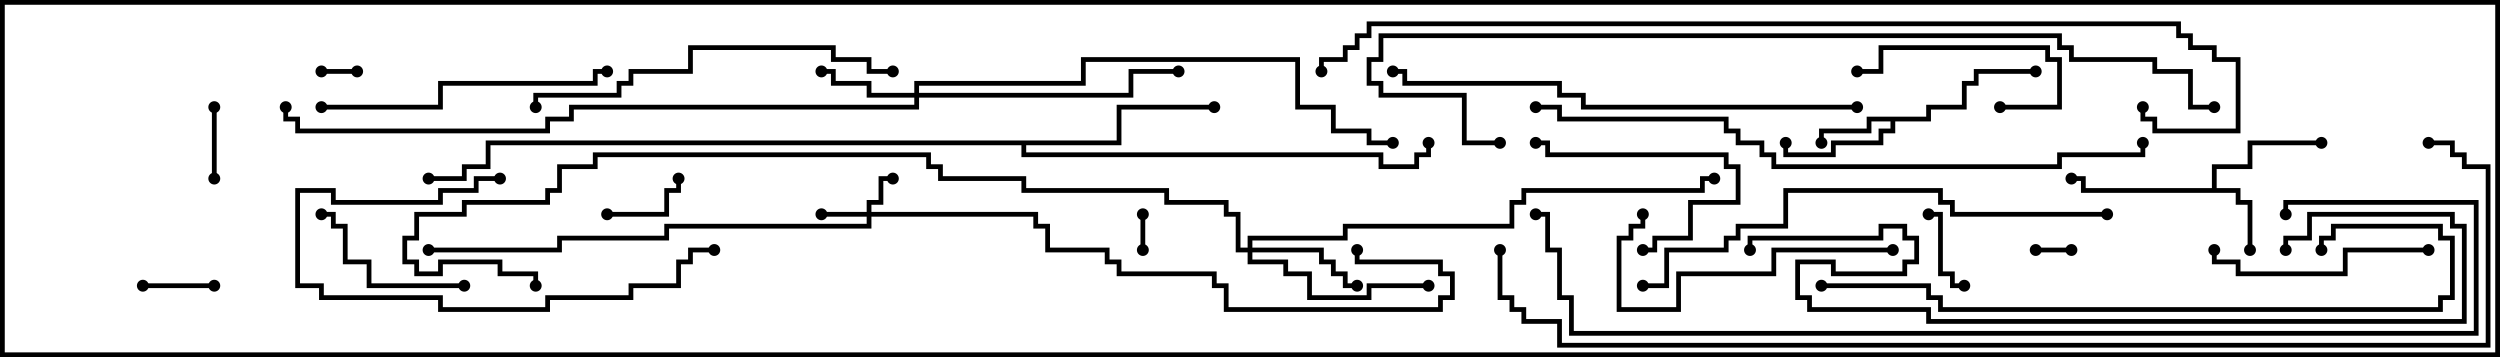 <svg version="1.1" width="105" height="15" xmlns="http://www.w3.org/2000/svg"><path d="M92.9,7.9L92.9,6.9L94.4,6.9L94.4,5.9L97.5,5.9L97.5,6.1L94.6,6.1L94.6,7.1L93.1,7.1L93.1,7.9L94.1,7.9L94.1,8.4L94.6,8.4L94.6,10.5L94.4,10.5L94.4,8.6L93.9,8.6L93.9,8.1L87.4,8.1L87.4,7.6L87,7.6L87,7.4L87.6,7.4L87.6,7.9z" stroke="none"/><path d="M80.9,4.9L80.9,4.4L82.4,4.4L82.4,3.4L82.9,3.4L82.9,2.9L85.5,2.9L85.5,3.1L83.1,3.1L83.1,3.6L82.6,3.6L82.6,4.6L81.1,4.6L81.1,5.1L79.6,5.1L79.6,5.6L79.1,5.6L79.1,6.1L77.1,6.1L77.1,6.6L74.9,6.6L74.9,6L75.1,6L75.1,6.4L76.9,6.4L76.9,5.9L78.9,5.9L78.9,5.4L79.4,5.4L79.4,5.1L78.6,5.1L78.6,5.6L76.6,5.6L76.6,6L76.4,6L76.4,5.4L78.4,5.4L78.4,4.9z" stroke="none"/><path d="M46.9,5.9L46.9,4.4L51,4.4L51,4.6L47.1,4.6L47.1,6.1L43.1,6.1L43.1,6.4L58.1,6.4L58.1,6.9L59.4,6.9L59.4,6.4L59.9,6.4L59.9,6L60.1,6L60.1,6.6L59.6,6.6L59.6,7.1L57.9,7.1L57.9,6.6L42.9,6.6L42.9,6.1L20.6,6.1L20.6,7.1L19.6,7.1L19.6,7.6L18,7.6L18,7.4L19.4,7.4L19.4,6.9L20.4,6.9L20.4,5.9z" stroke="none"/><path d="M36.4,8.9L36.4,8.4L36.9,8.4L36.9,7.4L37.5,7.4L37.5,7.6L37.1,7.6L37.1,8.6L36.6,8.6L36.6,8.9L43.6,8.9L43.6,9.4L44.1,9.4L44.1,10.4L46.6,10.4L46.6,10.9L47.1,10.9L47.1,11.4L51.1,11.4L51.1,11.9L51.6,11.9L51.6,12.9L60.4,12.9L60.4,12.4L60.9,12.4L60.9,11.6L60.4,11.6L60.4,11.1L56.9,11.1L56.9,10.5L57.1,10.5L57.1,10.9L60.6,10.9L60.6,11.4L61.1,11.4L61.1,12.6L60.6,12.6L60.6,13.1L51.4,13.1L51.4,12.1L50.9,12.1L50.9,11.6L46.9,11.6L46.9,11.1L46.4,11.1L46.4,10.6L43.9,10.6L43.9,9.6L43.4,9.6L43.4,9.1L36.6,9.1L36.6,9.6L28.1,9.6L28.1,10.1L23.6,10.1L23.6,10.6L18,10.6L18,10.4L23.4,10.4L23.4,9.9L27.9,9.9L27.9,9.4L36.4,9.4L36.4,9.1L34.5,9.1L34.5,8.9z" stroke="none"/><path d="M38.4,3.9L38.4,3.4L45.4,3.4L45.4,2.4L54.6,2.4L54.6,4.4L56.1,4.4L56.1,5.4L57.6,5.4L57.6,5.9L58.5,5.9L58.5,6.1L57.4,6.1L57.4,5.6L55.9,5.6L55.9,4.6L54.4,4.6L54.4,2.6L45.6,2.6L45.6,3.6L38.6,3.6L38.6,3.9L47.4,3.9L47.4,2.9L49.5,2.9L49.5,3.1L47.6,3.1L47.6,4.1L38.6,4.1L38.6,4.6L24.1,4.6L24.1,5.1L23.1,5.1L23.1,5.6L12.4,5.6L12.4,5.1L11.9,5.1L11.9,4.5L12.1,4.5L12.1,4.9L12.6,4.9L12.6,5.4L22.9,5.4L22.9,4.9L23.9,4.9L23.9,4.4L38.4,4.4L38.4,4.1L36.4,4.1L36.4,3.6L34.9,3.6L34.9,3.1L34.5,3.1L34.5,2.9L35.1,2.9L35.1,3.4L36.6,3.4L36.6,3.9z" stroke="none"/><path d="M52.4,10.4L52.4,9.9L56.4,9.9L56.4,9.4L63.4,9.4L63.4,8.4L63.9,8.4L63.9,7.9L71.4,7.9L71.4,7.4L72,7.4L72,7.6L71.6,7.6L71.6,8.1L64.1,8.1L64.1,8.6L63.6,8.6L63.6,9.6L56.6,9.6L56.6,10.1L52.6,10.1L52.6,10.4L55.6,10.4L55.6,10.9L56.1,10.9L56.1,11.4L56.6,11.4L56.6,11.9L57,11.9L57,12.1L56.4,12.1L56.4,11.6L55.9,11.6L55.9,11.1L55.4,11.1L55.4,10.6L52.6,10.6L52.6,10.9L54.1,10.9L54.1,11.4L55.1,11.4L55.1,12.4L57.4,12.4L57.4,11.9L60,11.9L60,12.1L57.6,12.1L57.6,12.6L54.9,12.6L54.9,11.6L53.9,11.6L53.9,11.1L52.4,11.1L52.4,10.6L51.9,10.6L51.9,9.1L51.4,9.1L51.4,8.6L48.9,8.6L48.9,8.1L42.9,8.1L42.9,7.6L39.4,7.6L39.4,7.1L38.9,7.1L38.9,6.6L25.1,6.6L25.1,7.1L23.6,7.1L23.6,8.1L23.1,8.1L23.1,8.6L19.6,8.6L19.6,9.1L17.6,9.1L17.6,10.1L17.1,10.1L17.1,10.9L17.6,10.9L17.6,11.4L18.4,11.4L18.4,10.9L21.1,10.9L21.1,11.4L22.6,11.4L22.6,12L22.4,12L22.4,11.6L20.9,11.6L20.9,11.1L18.6,11.1L18.6,11.6L17.4,11.6L17.4,11.1L16.9,11.1L16.9,9.9L17.4,9.9L17.4,8.9L19.4,8.9L19.4,8.4L22.9,8.4L22.9,7.9L23.4,7.9L23.4,6.9L24.9,6.9L24.9,6.4L39.1,6.4L39.1,6.9L39.6,6.9L39.6,7.4L43.1,7.4L43.1,7.9L49.1,7.9L49.1,8.4L51.6,8.4L51.6,8.9L52.1,8.9L52.1,10.4z" stroke="none"/><path d="M47.9,9L48.1,9L48.1,10.5L47.9,10.5z" stroke="none"/><path d="M85.5,10.6L85.5,10.4L87,10.4L87,10.6z" stroke="none"/><path d="M15,2.9L15,3.1L13.5,3.1L13.5,2.9z" stroke="none"/><path d="M8.9,4.5L9.1,4.5L9.1,7.5L8.9,7.5z" stroke="none"/><path d="M6,12.1L6,11.9L9,11.9L9,12.1z" stroke="none"/><path d="M25.5,9.1L25.5,8.9L27.9,8.9L27.9,7.9L28.4,7.9L28.4,7.5L28.6,7.5L28.6,8.1L28.1,8.1L28.1,9.1z" stroke="none"/><path d="M82.5,11.9L82.5,12.1L81.9,12.1L81.9,11.6L81.4,11.6L81.4,9.1L81,9.1L81,8.9L81.6,8.9L81.6,11.4L82.1,11.4L82.1,11.9z" stroke="none"/><path d="M84,4.6L84,4.4L86.4,4.4L86.4,2.6L85.9,2.6L85.9,2.1L79.1,2.1L79.1,3.1L78,3.1L78,2.9L78.9,2.9L78.9,1.9L86.1,1.9L86.1,2.4L86.6,2.4L86.6,4.6z" stroke="none"/><path d="M69,10.6L69,10.4L69.4,10.4L69.4,9.9L70.9,9.9L70.9,8.4L72.9,8.4L72.9,7.1L72.4,7.1L72.4,6.6L64.9,6.6L64.9,6.1L64.5,6.1L64.5,5.9L65.1,5.9L65.1,6.4L72.6,6.4L72.6,6.9L73.1,6.9L73.1,8.6L71.1,8.6L71.1,10.1L69.6,10.1L69.6,10.6z" stroke="none"/><path d="M19.5,11.9L19.5,12.1L15.4,12.1L15.4,11.1L14.4,11.1L14.4,9.6L13.9,9.6L13.9,9.1L13.5,9.1L13.5,8.9L14.1,8.9L14.1,9.4L14.6,9.4L14.6,10.9L15.6,10.9L15.6,11.9z" stroke="none"/><path d="M102,10.4L102,10.6L98.6,10.6L98.6,11.6L93.9,11.6L93.9,11.1L92.9,11.1L92.9,10.5L93.1,10.5L93.1,10.9L94.1,10.9L94.1,11.4L98.4,11.4L98.4,10.4z" stroke="none"/><path d="M21,7.4L21,7.6L20.1,7.6L20.1,8.1L18.6,8.1L18.6,8.6L13.9,8.6L13.9,8.1L12.6,8.1L12.6,11.9L13.6,11.9L13.6,12.4L18.6,12.4L18.6,12.9L22.9,12.9L22.9,12.4L26.4,12.4L26.4,11.9L28.4,11.9L28.4,10.9L28.9,10.9L28.9,10.4L30,10.4L30,10.6L29.1,10.6L29.1,11.1L28.6,11.1L28.6,12.1L26.6,12.1L26.6,12.6L23.1,12.6L23.1,13.1L18.4,13.1L18.4,12.6L13.4,12.6L13.4,12.1L12.4,12.1L12.4,7.9L14.1,7.9L14.1,8.4L18.4,8.4L18.4,7.9L19.9,7.9L19.9,7.4z" stroke="none"/><path d="M79.5,10.4L79.5,10.6L74.6,10.6L74.6,11.6L70.6,11.6L70.6,13.1L67.9,13.1L67.9,9.9L68.4,9.9L68.4,9.4L68.9,9.4L68.9,9L69.1,9L69.1,9.6L68.6,9.6L68.6,10.1L68.1,10.1L68.1,12.9L70.4,12.9L70.4,11.4L74.4,11.4L74.4,10.4z" stroke="none"/><path d="M13.5,4.6L13.5,4.4L18.4,4.4L18.4,3.4L24.9,3.4L24.9,2.9L25.5,2.9L25.5,3.1L25.1,3.1L25.1,3.6L18.6,3.6L18.6,4.6z" stroke="none"/><path d="M37.5,2.9L37.5,3.1L36.4,3.1L36.4,2.6L34.9,2.6L34.9,2.1L29.1,2.1L29.1,3.1L26.6,3.1L26.6,3.6L26.1,3.6L26.1,4.1L22.6,4.1L22.6,4.5L22.4,4.5L22.4,3.9L25.9,3.9L25.9,3.4L26.4,3.4L26.4,2.9L28.9,2.9L28.9,1.9L35.1,1.9L35.1,2.4L36.6,2.4L36.6,2.9z" stroke="none"/><path d="M78,4.4L78,4.6L66.4,4.6L66.4,4.1L65.4,4.1L65.4,3.6L58.9,3.6L58.9,3.1L58.5,3.1L58.5,2.9L59.1,2.9L59.1,3.4L65.6,3.4L65.6,3.9L66.6,3.9L66.6,4.4z" stroke="none"/><path d="M88.5,8.9L88.5,9.1L81.9,9.1L81.9,8.6L81.4,8.6L81.4,8.1L75.1,8.1L75.1,9.6L73.1,9.6L73.1,10.1L72.6,10.1L72.6,10.6L70.1,10.6L70.1,12.1L69,12.1L69,11.9L69.9,11.9L69.9,10.4L72.4,10.4L72.4,9.9L72.9,9.9L72.9,9.4L74.9,9.4L74.9,7.9L81.6,7.9L81.6,8.4L82.1,8.4L82.1,8.9z" stroke="none"/><path d="M76.5,12.1L76.5,11.9L81.1,11.9L81.1,12.4L81.6,12.4L81.6,12.9L102.4,12.9L102.4,12.4L102.9,12.4L102.9,10.1L102.4,10.1L102.4,9.6L98.1,9.6L98.1,10.1L97.6,10.1L97.6,10.5L97.4,10.5L97.4,9.9L97.9,9.9L97.9,9.4L102.6,9.4L102.6,9.9L103.1,9.9L103.1,12.6L102.6,12.6L102.6,13.1L81.4,13.1L81.4,12.6L80.9,12.6L80.9,12.1z" stroke="none"/><path d="M73.6,10.5L73.4,10.5L73.4,9.9L78.9,9.9L78.9,9.4L80.1,9.4L80.1,9.9L80.6,9.9L80.6,11.1L80.1,11.1L80.1,11.6L76.9,11.6L76.9,11.1L75.6,11.1L75.6,12.4L76.1,12.4L76.1,12.9L81.1,12.9L81.1,13.4L103.4,13.4L103.4,9.6L102.9,9.6L102.9,9.1L97.1,9.1L97.1,10.1L96.1,10.1L96.1,10.5L95.9,10.5L95.9,9.9L96.9,9.9L96.9,8.9L103.1,8.9L103.1,9.4L103.6,9.4L103.6,13.6L80.9,13.6L80.9,13.1L75.9,13.1L75.9,12.6L75.4,12.6L75.4,10.9L77.1,10.9L77.1,11.4L79.9,11.4L79.9,10.9L80.4,10.9L80.4,10.1L79.9,10.1L79.9,9.6L79.1,9.6L79.1,10.1L73.6,10.1z" stroke="none"/><path d="M64.5,4.6L64.5,4.4L65.6,4.4L65.6,4.9L72.6,4.9L72.6,5.4L73.1,5.4L73.1,5.9L74.1,5.9L74.1,6.4L74.6,6.4L74.6,6.9L86.4,6.9L86.4,6.4L89.9,6.4L89.9,6L90.1,6L90.1,6.6L86.6,6.6L86.6,7.1L74.4,7.1L74.4,6.6L73.9,6.6L73.9,6.1L72.9,6.1L72.9,5.6L72.4,5.6L72.4,5.1L65.4,5.1L65.4,4.6z" stroke="none"/><path d="M93,4.4L93,4.6L91.9,4.6L91.9,3.1L90.4,3.1L90.4,2.6L86.9,2.6L86.9,2.1L86.4,2.1L86.4,1.6L58.1,1.6L58.1,2.6L57.6,2.6L57.6,3.4L58.1,3.4L58.1,3.9L61.6,3.9L61.6,5.9L63,5.9L63,6.1L61.4,6.1L61.4,4.1L57.9,4.1L57.9,3.6L57.4,3.6L57.4,2.4L57.9,2.4L57.9,1.4L86.6,1.4L86.6,1.9L87.1,1.9L87.1,2.4L90.6,2.4L90.6,2.9L92.1,2.9L92.1,4.4z" stroke="none"/><path d="M96.1,9L95.9,9L95.9,8.4L104.1,8.4L104.1,14.1L65.9,14.1L65.9,12.6L65.4,12.6L65.4,10.6L64.9,10.6L64.9,9.1L64.5,9.1L64.5,8.9L65.1,8.9L65.1,10.4L65.6,10.4L65.6,12.4L66.1,12.4L66.1,13.9L103.9,13.9L103.9,8.6L96.1,8.6z" stroke="none"/><path d="M55.6,3L55.4,3L55.4,2.4L56.4,2.4L56.4,1.9L56.9,1.9L56.9,1.4L57.4,1.4L57.4,0.9L91.6,0.9L91.6,1.4L92.1,1.4L92.1,1.9L93.1,1.9L93.1,2.4L94.1,2.4L94.1,5.6L90.4,5.6L90.4,5.1L89.9,5.1L89.9,4.5L90.1,4.5L90.1,4.9L90.6,4.9L90.6,5.4L93.9,5.4L93.9,2.6L92.9,2.6L92.9,2.1L91.9,2.1L91.9,1.6L91.4,1.6L91.4,1.1L57.6,1.1L57.6,1.6L57.1,1.6L57.1,2.1L56.6,2.1L56.6,2.6L55.6,2.6z" stroke="none"/><path d="M102,6.1L102,5.9L103.1,5.9L103.1,6.4L103.6,6.4L103.6,6.9L104.6,6.9L104.6,14.6L65.4,14.6L65.4,13.6L63.9,13.6L63.9,13.1L63.4,13.1L63.4,12.6L62.9,12.6L62.9,10.5L63.1,10.5L63.1,12.4L63.6,12.4L63.6,12.9L64.1,12.9L64.1,13.4L65.6,13.4L65.6,14.4L104.4,14.4L104.4,7.1L103.4,7.1L103.4,6.6L102.9,6.6L102.9,6.1z" stroke="none"/><circle cx="94.5" cy="10.5" r="0.25" stroke-width="0" fill="#000" /><circle cx="97.5" cy="6" r="0.25" stroke-width="0" fill="#000" /><circle cx="87" cy="7.5" r="0.25" stroke-width="0" fill="#000" /><circle cx="76.5" cy="6" r="0.25" stroke-width="0" fill="#000" /><circle cx="75" cy="6" r="0.25" stroke-width="0" fill="#000" /><circle cx="85.5" cy="3" r="0.25" stroke-width="0" fill="#000" /><circle cx="51" cy="4.5" r="0.25" stroke-width="0" fill="#000" /><circle cx="60" cy="6" r="0.25" stroke-width="0" fill="#000" /><circle cx="18" cy="7.5" r="0.25" stroke-width="0" fill="#000" /><circle cx="37.5" cy="7.5" r="0.25" stroke-width="0" fill="#000" /><circle cx="34.5" cy="9" r="0.25" stroke-width="0" fill="#000" /><circle cx="18" cy="10.5" r="0.25" stroke-width="0" fill="#000" /><circle cx="57" cy="10.5" r="0.25" stroke-width="0" fill="#000" /><circle cx="34.5" cy="3" r="0.25" stroke-width="0" fill="#000" /><circle cx="49.5" cy="3" r="0.25" stroke-width="0" fill="#000" /><circle cx="58.5" cy="6" r="0.25" stroke-width="0" fill="#000" /><circle cx="12" cy="4.5" r="0.25" stroke-width="0" fill="#000" /><circle cx="57" cy="12" r="0.25" stroke-width="0" fill="#000" /><circle cx="60" cy="12" r="0.25" stroke-width="0" fill="#000" /><circle cx="72" cy="7.5" r="0.25" stroke-width="0" fill="#000" /><circle cx="22.5" cy="12" r="0.25" stroke-width="0" fill="#000" /><circle cx="48" cy="9" r="0.25" stroke-width="0" fill="#000" /><circle cx="48" cy="10.5" r="0.25" stroke-width="0" fill="#000" /><circle cx="85.5" cy="10.5" r="0.25" stroke-width="0" fill="#000" /><circle cx="87" cy="10.5" r="0.25" stroke-width="0" fill="#000" /><circle cx="15" cy="3" r="0.25" stroke-width="0" fill="#000" /><circle cx="13.5" cy="3" r="0.25" stroke-width="0" fill="#000" /><circle cx="9" cy="4.5" r="0.25" stroke-width="0" fill="#000" /><circle cx="9" cy="7.5" r="0.25" stroke-width="0" fill="#000" /><circle cx="6" cy="12" r="0.25" stroke-width="0" fill="#000" /><circle cx="9" cy="12" r="0.25" stroke-width="0" fill="#000" /><circle cx="25.5" cy="9" r="0.25" stroke-width="0" fill="#000" /><circle cx="28.5" cy="7.5" r="0.25" stroke-width="0" fill="#000" /><circle cx="82.5" cy="12" r="0.25" stroke-width="0" fill="#000" /><circle cx="81" cy="9" r="0.25" stroke-width="0" fill="#000" /><circle cx="84" cy="4.5" r="0.25" stroke-width="0" fill="#000" /><circle cx="78" cy="3" r="0.25" stroke-width="0" fill="#000" /><circle cx="69" cy="10.5" r="0.25" stroke-width="0" fill="#000" /><circle cx="64.5" cy="6" r="0.25" stroke-width="0" fill="#000" /><circle cx="19.5" cy="12" r="0.25" stroke-width="0" fill="#000" /><circle cx="13.5" cy="9" r="0.25" stroke-width="0" fill="#000" /><circle cx="102" cy="10.5" r="0.25" stroke-width="0" fill="#000" /><circle cx="93" cy="10.5" r="0.25" stroke-width="0" fill="#000" /><circle cx="21" cy="7.5" r="0.25" stroke-width="0" fill="#000" /><circle cx="30" cy="10.5" r="0.25" stroke-width="0" fill="#000" /><circle cx="79.5" cy="10.5" r="0.25" stroke-width="0" fill="#000" /><circle cx="69" cy="9" r="0.25" stroke-width="0" fill="#000" /><circle cx="13.5" cy="4.5" r="0.25" stroke-width="0" fill="#000" /><circle cx="25.5" cy="3" r="0.25" stroke-width="0" fill="#000" /><circle cx="37.5" cy="3" r="0.25" stroke-width="0" fill="#000" /><circle cx="22.5" cy="4.5" r="0.25" stroke-width="0" fill="#000" /><circle cx="78" cy="4.5" r="0.25" stroke-width="0" fill="#000" /><circle cx="58.5" cy="3" r="0.25" stroke-width="0" fill="#000" /><circle cx="88.5" cy="9" r="0.25" stroke-width="0" fill="#000" /><circle cx="69" cy="12" r="0.25" stroke-width="0" fill="#000" /><circle cx="76.5" cy="12" r="0.25" stroke-width="0" fill="#000" /><circle cx="97.5" cy="10.5" r="0.25" stroke-width="0" fill="#000" /><circle cx="73.5" cy="10.5" r="0.25" stroke-width="0" fill="#000" /><circle cx="96" cy="10.5" r="0.25" stroke-width="0" fill="#000" /><circle cx="64.5" cy="4.5" r="0.25" stroke-width="0" fill="#000" /><circle cx="90" cy="6" r="0.25" stroke-width="0" fill="#000" /><circle cx="93" cy="4.5" r="0.25" stroke-width="0" fill="#000" /><circle cx="63" cy="6" r="0.25" stroke-width="0" fill="#000" /><circle cx="96" cy="9" r="0.25" stroke-width="0" fill="#000" /><circle cx="64.5" cy="9" r="0.25" stroke-width="0" fill="#000" /><circle cx="55.5" cy="3" r="0.25" stroke-width="0" fill="#000" /><circle cx="90" cy="4.5" r="0.25" stroke-width="0" fill="#000" /><circle cx="102" cy="6" r="0.25" stroke-width="0" fill="#000" /><circle cx="63" cy="10.5" r="0.25" stroke-width="0" fill="#000" /><rect x="0" y="0" width="105" height="15" stroke-width="0.4" stroke="#000" fill="none" /></svg>